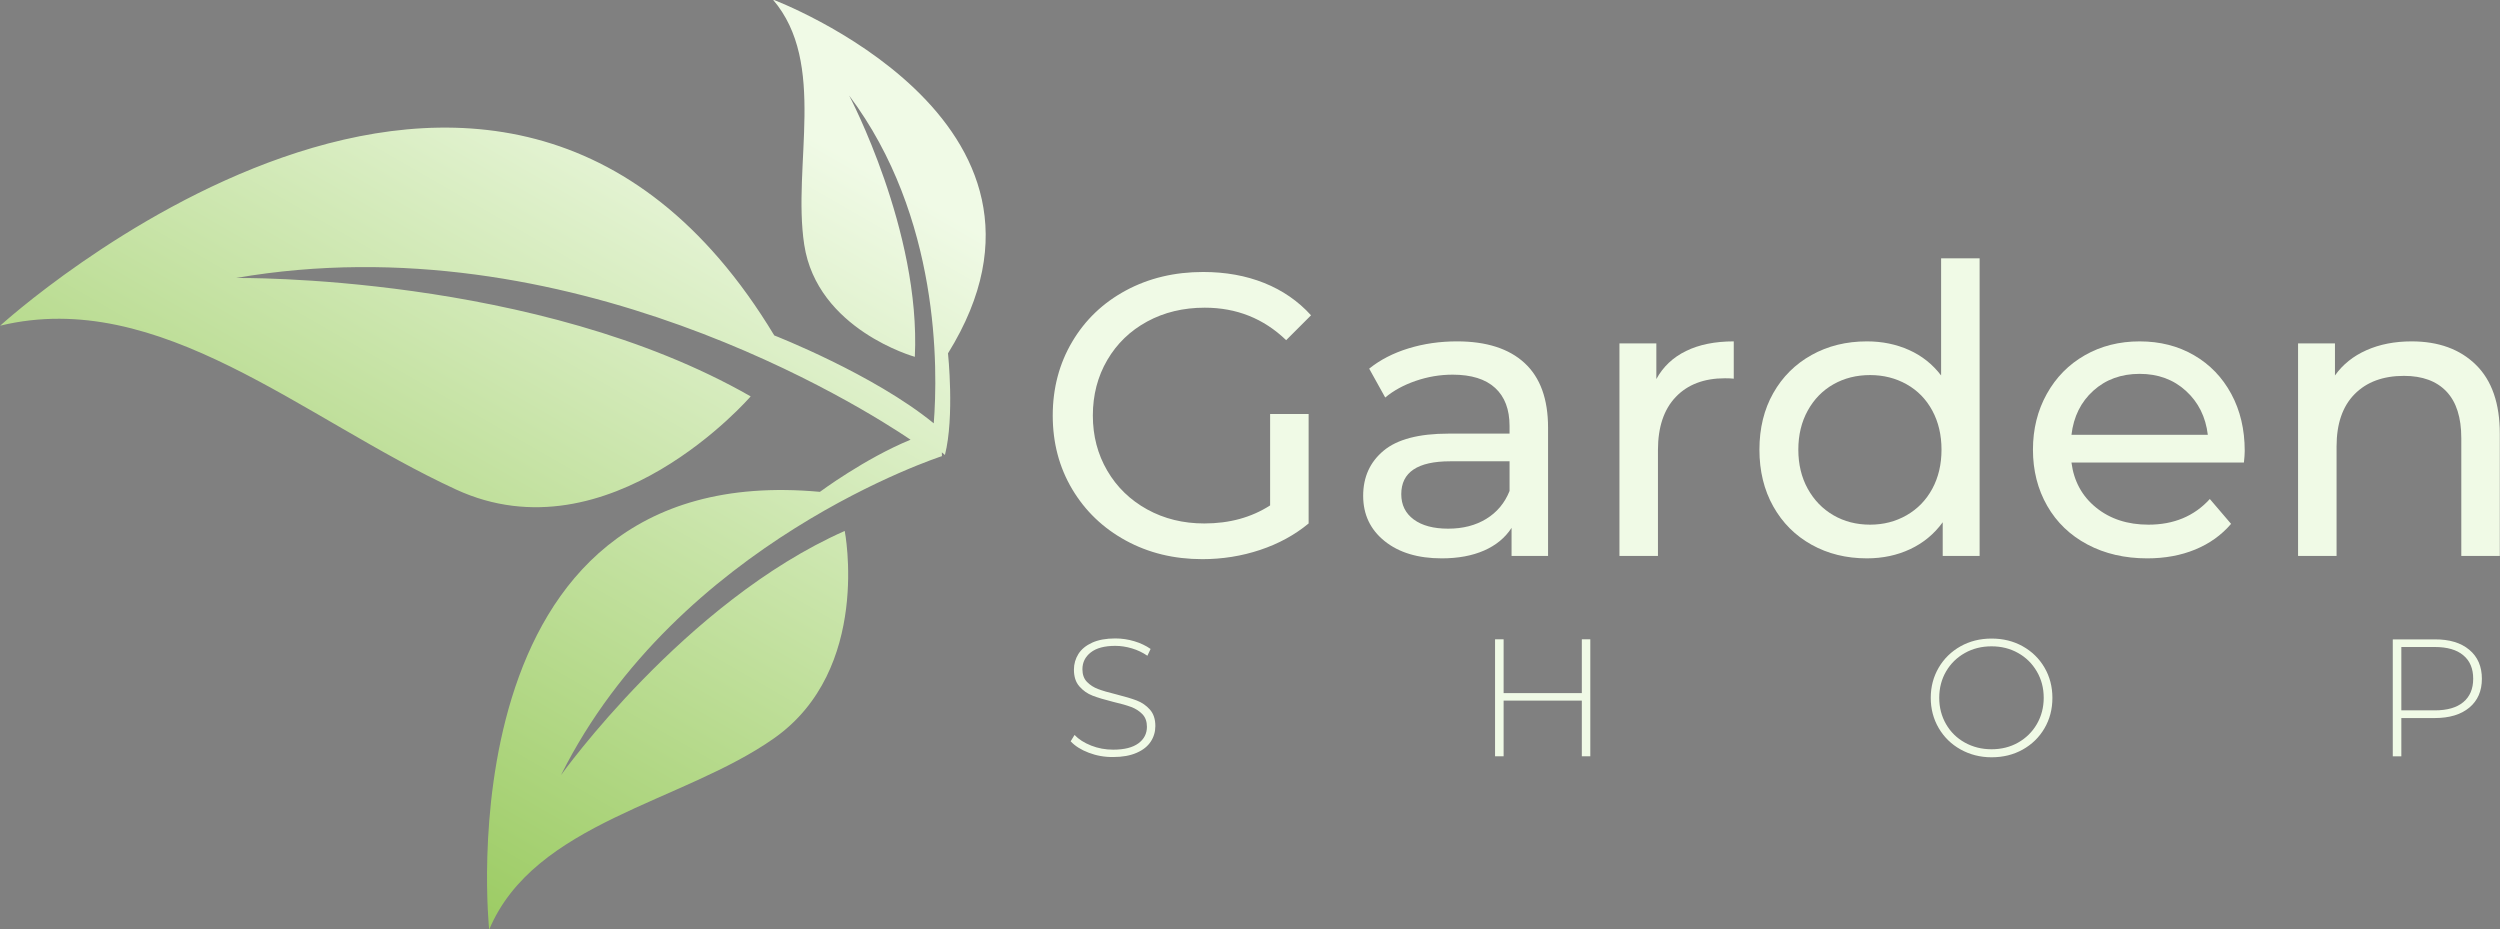 <?xml version="1.0" encoding="utf-8"?>
<!-- Generator: Adobe Illustrator 24.3.0, SVG Export Plug-In . SVG Version: 6.00 Build 0)  -->
<svg version="1.1" id="Camada_1" xmlns="http://www.w3.org/2000/svg" xmlns:xlink="http://www.w3.org/1999/xlink" x="0px" y="0px"
	 viewBox="0 0 374 139" style="enable-background:new 0 0 374 139;" xml:space="preserve">
<rect x="0" y="0" width="374" height="139" fill="#808080" stroke="none"/>
<style type="text/css">
	.st0{clip-path:url(#SVGID_2_);fill:url(#SVGID_3_);}
	.st1{clip-path:url(#SVGID_5_);fill:url(#SVGID_6_);}
	.st2{fill:#003200;}
	.st3{fill:#64B432;}
	.st4{clip-path:url(#SVGID_8_);fill:url(#SVGID_9_);}
	.st5{fill:#F0FAE6;}
</style>
<g>
	<g>
		<defs>
			<path id="SVGID_4_" d="M115.62,155.93c8.16,9.52,2.89,24.78,4.69,36.66c1.93,12.73,16.55,16.79,16.55,16.79
				c0.9-18.83-9.83-39.09-9.83-39.09c13.63,18.16,13.29,40.95,12.66,49.04c-9.01-7.36-23.86-13.15-23.86-13.15
				c-41.69-69.07-115.8-1.44-115.8-1.44c23.89-5.76,45.26,13.94,68.19,24.51c22.93,10.57,44.07-13.94,44.07-13.94
				c-32.08-18.36-77.03-17.71-77.03-17.71c49.83-8.63,94.03,19.52,100.95,24.19c-6.85,2.81-13.56,7.8-13.56,7.8
				c-56.93-5.21-49.48,65.49-49.48,65.49c6.75-16.06,28.99-19.01,42.63-28.63c14.62-10.31,10.56-31.01,10.56-31.01
				c-23.95,10.6-42.45,36.53-42.45,36.53c17.43-34.93,56.99-47.72,56.99-47.72l-0.01-0.57l0.46,0.4c1.46-5.76,0.46-15.21,0.46-15.21
				C163.52,173.91,115.62,155.93,115.62,155.93L115.62,155.93z"/>
		</defs>
		<clipPath id="SVGID_2_">
			<use xlink:href="#SVGID_4_"  style="overflow:visible;"/>
		</clipPath>
		<linearGradient id="SVGID_3_" gradientUnits="userSpaceOnUse" x1="142.897" y1="95.359" x2="5.265" y2="334.523">
			<stop  offset="0.293" style="stop-color:#96C85A"/>
			<stop  offset="0.786" style="stop-color:#003200"/>
		</linearGradient>
		<rect x="-21" y="106.5" class="st0" width="197" height="205"/>
	</g>
</g>
<g>
	<g>
		<defs>
			<path id="SVGID_7_" d="M115.62-0.07c8.16,9.52,2.89,24.78,4.69,36.66c1.93,12.73,16.55,16.79,16.55,16.79
				c0.9-18.83-9.83-39.09-9.83-39.09c13.63,18.16,13.29,40.95,12.66,49.04c-9.01-7.36-23.86-13.15-23.86-13.15
				C74.15-18.91,0.03,48.72,0.03,48.72c23.89-5.76,45.26,13.94,68.19,24.51C91.16,83.81,112.3,59.3,112.3,59.3
				C80.22,40.93,35.28,41.59,35.28,41.59C85.1,32.96,129.3,61.1,136.22,65.78c-6.85,2.81-13.56,7.8-13.56,7.8
				c-56.93-5.21-49.48,65.49-49.48,65.49c6.75-16.06,28.99-19.01,42.63-28.63c14.62-10.31,10.56-31.01,10.56-31.01
				c-23.95,10.6-42.45,36.53-42.45,36.53c17.43-34.93,56.99-47.72,56.99-47.72l-0.01-0.57l0.46,0.4c1.46-5.76,0.46-15.21,0.46-15.21
				C163.52,17.91,115.62-0.07,115.62-0.07L115.62-0.07z"/>
		</defs>
		<clipPath id="SVGID_5_">
			<use xlink:href="#SVGID_7_"  style="overflow:visible;"/>
		</clipPath>
		<linearGradient id="SVGID_6_" gradientUnits="userSpaceOnUse" x1="142.897" y1="-60.641" x2="5.265" y2="178.523">
			<stop  offset="0.293" style="stop-color:#F0FAE6"/>
			<stop  offset="0.786" style="stop-color:#96C85A"/>
		</linearGradient>
		<rect x="-21" y="-49.5" class="st1" width="197" height="205"/>
	</g>
	<g>
		<path class="st5" d="M190.01,61.93h5.76v16.38c-2.08,1.72-4.5,3.04-7.26,3.96c-2.76,0.92-5.64,1.38-8.64,1.38
			c-4.24,0-8.06-0.93-11.46-2.79c-3.4-1.86-6.07-4.42-8.01-7.68c-1.94-3.26-2.91-6.93-2.91-11.01s0.97-7.76,2.91-11.04
			c1.94-3.28,4.62-5.84,8.04-7.68s7.27-2.76,11.55-2.76c3.36,0,6.41,0.55,9.15,1.65c2.74,1.1,5.07,2.71,6.99,4.83l-3.72,3.72
			c-3.36-3.24-7.42-4.86-12.18-4.86c-3.2,0-6.07,0.69-8.61,2.07c-2.54,1.38-4.53,3.3-5.97,5.76s-2.16,5.23-2.16,8.31
			c0,3.04,0.72,5.79,2.16,8.25s3.43,4.39,5.97,5.79c2.54,1.4,5.39,2.1,8.55,2.1c3.76,0,7.04-0.9,9.84-2.7V61.93z"/>
		<path class="st5" d="M228.08,54.31c2.34,2.16,3.51,5.38,3.51,9.66v19.2h-5.46v-4.2c-0.96,1.48-2.33,2.61-4.11,3.39
			c-1.78,0.78-3.89,1.17-6.33,1.17c-3.56,0-6.41-0.86-8.55-2.58c-2.14-1.72-3.21-3.98-3.21-6.78c0-2.8,1.02-5.05,3.06-6.75
			c2.04-1.7,5.28-2.55,9.72-2.55h9.12v-1.14c0-2.48-0.72-4.38-2.16-5.7c-1.44-1.32-3.56-1.98-6.36-1.98c-1.88,0-3.72,0.31-5.52,0.93
			c-1.8,0.62-3.32,1.45-4.56,2.49l-2.4-4.32c1.64-1.32,3.6-2.33,5.88-3.03c2.28-0.7,4.7-1.05,7.26-1.05
			C222.37,51.07,225.74,52.15,228.08,54.31z M222.35,77.62c1.6-0.98,2.76-2.37,3.48-4.17v-4.44h-8.88c-4.88,0-7.32,1.64-7.32,4.92
			c0,1.6,0.62,2.86,1.86,3.78c1.24,0.92,2.96,1.38,5.16,1.38C218.85,79.09,220.75,78.6,222.35,77.62z"/>
		<path class="st5" d="M252.23,52.51c1.96-0.96,4.34-1.44,7.14-1.44v5.58c-0.32-0.04-0.76-0.06-1.32-0.06
			c-3.12,0-5.57,0.93-7.35,2.79c-1.78,1.86-2.67,4.51-2.67,7.95v15.84h-5.76v-31.8h5.52v5.34
			C248.79,54.87,250.27,53.47,252.23,52.51z"/>
		<path class="st5" d="M296.15,38.65v44.52h-5.52v-5.04c-1.28,1.76-2.9,3.1-4.86,4.02c-1.96,0.92-4.12,1.38-6.48,1.38
			c-3.08,0-5.84-0.68-8.28-2.04c-2.44-1.36-4.35-3.27-5.73-5.73s-2.07-5.29-2.07-8.49c0-3.2,0.69-6.02,2.07-8.46
			c1.38-2.44,3.29-4.34,5.73-5.7c2.44-1.36,5.2-2.04,8.28-2.04c2.28,0,4.38,0.43,6.3,1.29s3.52,2.13,4.8,3.81V38.65H296.15z
			 M285.23,77.08c1.64-0.94,2.92-2.26,3.84-3.96c0.92-1.7,1.38-3.65,1.38-5.85c0-2.2-0.46-4.15-1.38-5.85
			c-0.92-1.7-2.2-3.01-3.84-3.93c-1.64-0.92-3.46-1.38-5.46-1.38c-2.04,0-3.87,0.46-5.49,1.38s-2.9,2.23-3.84,3.93
			c-0.94,1.7-1.41,3.65-1.41,5.85c0,2.2,0.47,4.15,1.41,5.85c0.94,1.7,2.22,3.02,3.84,3.96c1.62,0.94,3.45,1.41,5.49,1.41
			C281.77,78.49,283.59,78.02,285.23,77.08z"/>
		<path class="st5" d="M335.69,69.19h-25.8c0.36,2.8,1.59,5.05,3.69,6.75c2.1,1.7,4.71,2.55,7.83,2.55c3.8,0,6.86-1.28,9.18-3.84
			l3.18,3.72c-1.44,1.68-3.23,2.96-5.37,3.84c-2.14,0.88-4.53,1.32-7.17,1.32c-3.36,0-6.34-0.69-8.94-2.07
			c-2.6-1.38-4.61-3.31-6.03-5.79c-1.42-2.48-2.13-5.28-2.13-8.4c0-3.08,0.69-5.86,2.07-8.34c1.38-2.48,3.28-4.41,5.7-5.79
			c2.42-1.38,5.15-2.07,8.19-2.07c3.04,0,5.75,0.69,8.13,2.07c2.38,1.38,4.24,3.31,5.58,5.79c1.34,2.48,2.01,5.32,2.01,8.52
			C335.81,67.89,335.77,68.47,335.69,69.19z M313.16,58.45c-1.86,1.68-2.95,3.88-3.27,6.6h20.4c-0.32-2.68-1.41-4.87-3.27-6.57
			c-1.86-1.7-4.17-2.55-6.93-2.55C317.33,55.93,315.02,56.77,313.16,58.45z"/>
		<path class="st5" d="M370.4,54.58c2.38,2.34,3.57,5.77,3.57,10.29v18.3h-5.76V65.53c0-3.08-0.74-5.4-2.22-6.96
			c-1.48-1.56-3.6-2.34-6.36-2.34c-3.12,0-5.58,0.91-7.38,2.73c-1.8,1.82-2.7,4.43-2.7,7.83v16.38h-5.76v-31.8h5.52v4.8
			c1.16-1.64,2.73-2.9,4.71-3.78c1.98-0.88,4.23-1.32,6.75-1.32C364.81,51.07,368.02,52.24,370.4,54.58z"/>
	</g>
	<g>
		<path class="st5" d="M162.88,112.61c-1.16-0.44-2.06-1.01-2.71-1.71l0.58-0.95c0.62,0.65,1.45,1.18,2.49,1.59
			c1.04,0.41,2.14,0.61,3.29,0.61c1.67,0,2.92-0.32,3.78-0.95c0.85-0.63,1.27-1.46,1.27-2.47c0-0.78-0.22-1.41-0.67-1.88
			s-1.01-0.83-1.67-1.08c-0.67-0.25-1.57-0.51-2.7-0.77c-1.28-0.32-2.31-0.63-3.09-0.93c-0.78-0.3-1.43-0.76-1.98-1.39
			s-0.81-1.46-0.81-2.51c0-0.85,0.23-1.63,0.67-2.34c0.45-0.71,1.14-1.27,2.06-1.69c0.93-0.42,2.08-0.63,3.46-0.63
			c0.97,0,1.92,0.14,2.85,0.42c0.93,0.28,1.74,0.67,2.43,1.15l-0.48,1.02c-0.7-0.48-1.47-0.85-2.31-1.1s-1.67-0.38-2.49-0.38
			c-1.62,0-2.84,0.33-3.67,0.98c-0.83,0.65-1.25,1.49-1.25,2.52c0,0.78,0.22,1.41,0.67,1.88c0.45,0.47,1.01,0.83,1.67,1.08
			s1.58,0.52,2.73,0.8c1.28,0.32,2.31,0.63,3.07,0.92c0.77,0.3,1.42,0.75,1.96,1.36c0.54,0.61,0.81,1.43,0.81,2.46
			c0,0.85-0.23,1.63-0.69,2.33c-0.46,0.7-1.16,1.26-2.11,1.67c-0.95,0.42-2.12,0.63-3.5,0.63
			C165.26,113.27,164.03,113.05,162.88,112.61z"/>
		<path class="st5" d="M237.91,95.64v17.5h-1.27v-8.33h-11.7v8.33h-1.28v-17.5h1.28v8.05h11.7v-8.05H237.91z"/>
		<path class="st5" d="M293.29,112.11c-1.38-0.77-2.47-1.84-3.26-3.19c-0.79-1.35-1.19-2.86-1.19-4.52c0-1.67,0.4-3.17,1.19-4.52
			c0.79-1.35,1.88-2.41,3.26-3.19c1.38-0.77,2.93-1.16,4.65-1.16s3.27,0.38,4.65,1.15c1.38,0.77,2.47,1.83,3.26,3.18
			c0.79,1.35,1.19,2.87,1.19,4.55c0,1.68-0.4,3.2-1.19,4.55c-0.79,1.35-1.88,2.41-3.26,3.18c-1.38,0.77-2.93,1.15-4.65,1.15
			S294.67,112.88,293.29,112.11z M301.91,111.09c1.18-0.67,2.12-1.59,2.8-2.76s1.03-2.49,1.03-3.94s-0.34-2.76-1.03-3.94
			s-1.62-2.1-2.8-2.76c-1.18-0.67-2.51-1-3.98-1s-2.8,0.33-3.99,1c-1.19,0.67-2.13,1.59-2.81,2.76s-1.02,2.49-1.02,3.94
			s0.34,2.76,1.02,3.94s1.62,2.1,2.81,2.76s2.52,1,3.99,1S300.73,111.76,301.91,111.09z"/>
		<path class="st5" d="M369.41,97.21c1.25,1.04,1.88,2.49,1.88,4.34c0,1.83-0.63,3.27-1.88,4.31c-1.25,1.04-2.97,1.56-5.17,1.56h-5
			v5.73h-1.28v-17.5h6.28C366.44,95.64,368.16,96.16,369.41,97.21z M368.51,105.04c0.98-0.82,1.48-1.98,1.48-3.5
			c0-1.52-0.49-2.69-1.48-3.51c-0.98-0.83-2.41-1.24-4.27-1.24h-5v9.48h5C366.11,106.27,367.53,105.86,368.51,105.04z"/>
	</g>
</g>
</svg>
